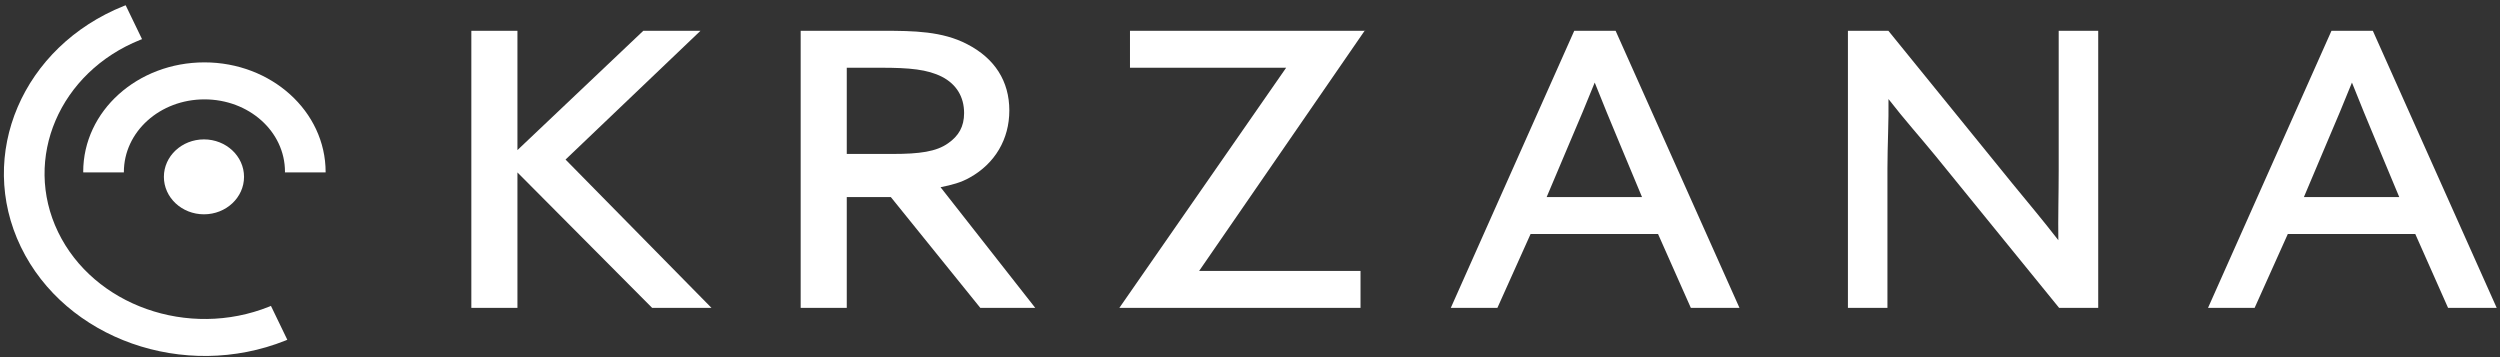 <?xml version="1.0" encoding="UTF-8" standalone="no"?>
<svg width="119px" height="17px" viewBox="0 0 119 17" version="1.1" xmlns="http://www.w3.org/2000/svg" xmlns:xlink="http://www.w3.org/1999/xlink">
    <rect x="0" y="0" width="119" height="17" fill="#333333" stroke="none"/>
    <g transform="translate(-13, -17)" fill="#FFFFFF">
        <g transform="translate(13, 17)">
            <path d="M12.897,14.56 C12.897,14.56 12.837,14.586 12.813,14.596 C8.968,16.137 4.456,14.544 2.764,11.043 C1.072,7.542 2.834,3.436 6.679,1.895 C6.703,1.885 6.761,1.864 6.761,1.864 L5.982,0.251 C5.982,0.251 5.92,0.274 5.896,0.283 C1.074,2.216 -1.129,7.362 0.993,11.753 C3.115,16.143 8.774,18.139 13.595,16.207 C13.619,16.197 13.676,16.173 13.676,16.173 L12.897,14.56"></path>
            <path d="M5.9,8.207 C5.899,8.207 5.896,8.217 5.896,8.193 C5.896,6.268 7.616,4.73 9.731,4.73 C11.845,4.73 13.565,6.253 13.565,8.179 C13.565,8.203 13.562,8.207 13.561,8.207 L15.496,8.207 C15.497,8.207 15.5,8.217 15.5,8.193 C15.5,5.296 12.912,2.969 9.731,2.969 C6.549,2.969 3.961,5.282 3.961,8.179 C3.961,8.203 3.964,8.207 3.965,8.207 L5.9,8.207"></path>
            <g transform="translate(22.368, 0.895)">
                <path d="M10.975,0.571 L8.253,0.571 L2.262,6.249 L2.262,0.571 L0.068,0.571 L0.068,13.76 L2.262,13.76 L2.262,7.313 L8.674,13.76 L11.499,13.76 L4.552,6.7 L10.975,0.571"></path>
                <path d="M23.805,7.55 C24.994,6.884 25.676,5.728 25.676,4.366 C25.676,2.965 24.98,1.882 23.666,1.206 C22.487,0.59 21.114,0.571 19.694,0.571 L15.744,0.571 L15.744,13.76 L17.938,13.76 L17.938,8.485 L20.035,8.485 L24.295,13.76 L26.91,13.76 L22.402,8.016 C22.929,7.911 23.381,7.795 23.805,7.55 L23.805,7.55 Z M17.938,2.329 L19.559,2.329 C20.944,2.329 21.775,2.409 22.469,2.759 C23.159,3.115 23.523,3.716 23.523,4.488 C23.523,5.133 23.266,5.575 22.758,5.927 C22.2,6.323 21.41,6.433 20.118,6.433 L17.938,6.433 L17.938,2.329 L17.938,2.329 Z"></path>
                <path d="M42.647,0.571 L31.419,0.571 L31.419,2.329 L38.853,2.329 L30.913,13.76 L42.393,13.76 L42.393,12.002 L34.71,12.002 L42.581,0.58 L42.647,0.571"></path>
                <path d="M52.566,0.571 L46.69,13.76 L48.908,13.76 L50.488,10.243 L56.555,10.243 L58.116,13.76 L60.431,13.76 L54.535,0.571 L52.566,0.571 L52.566,0.571 Z M51.253,8.485 L52.302,6.003 C52.781,4.892 53.188,3.909 53.541,3.035 C53.905,3.942 54.317,4.968 54.741,5.966 L55.792,8.485 L51.253,8.485 L51.253,8.485 Z"></path>
                <path d="M75.626,7.215 C75.626,8.322 75.592,9.502 75.609,10.538 C74.857,9.566 74.101,8.672 73.423,7.842 L67.519,0.571 L65.593,0.571 L65.593,13.76 L67.474,13.76 L67.474,7.143 C67.474,6.036 67.541,4.856 67.524,3.82 C68.274,4.79 69.065,5.672 69.744,6.503 L75.646,13.76 L77.507,13.76 L77.507,0.571 L75.626,0.571 L75.626,7.215"></path>
                <path d="M90.579,0.571 L88.61,0.571 L82.734,13.76 L84.952,13.76 L86.532,10.243 L92.599,10.243 L94.16,13.76 L96.475,13.76 L90.579,0.571 L90.579,0.571 Z M87.298,8.485 L88.347,6.003 C88.825,4.895 89.231,3.912 89.585,3.035 C89.947,3.936 90.359,4.962 90.785,5.966 L91.836,8.485 L87.298,8.485 L87.298,8.485 Z"></path>
            </g>
            <path d="M11.616,8.418 C11.616,9.403 10.762,10.201 9.709,10.201 C8.655,10.201 7.801,9.403 7.801,8.418 C7.801,7.433 8.655,6.635 9.709,6.635 C10.762,6.635 11.616,7.433 11.616,8.418"></path>
        </g>
    </g>
</svg>